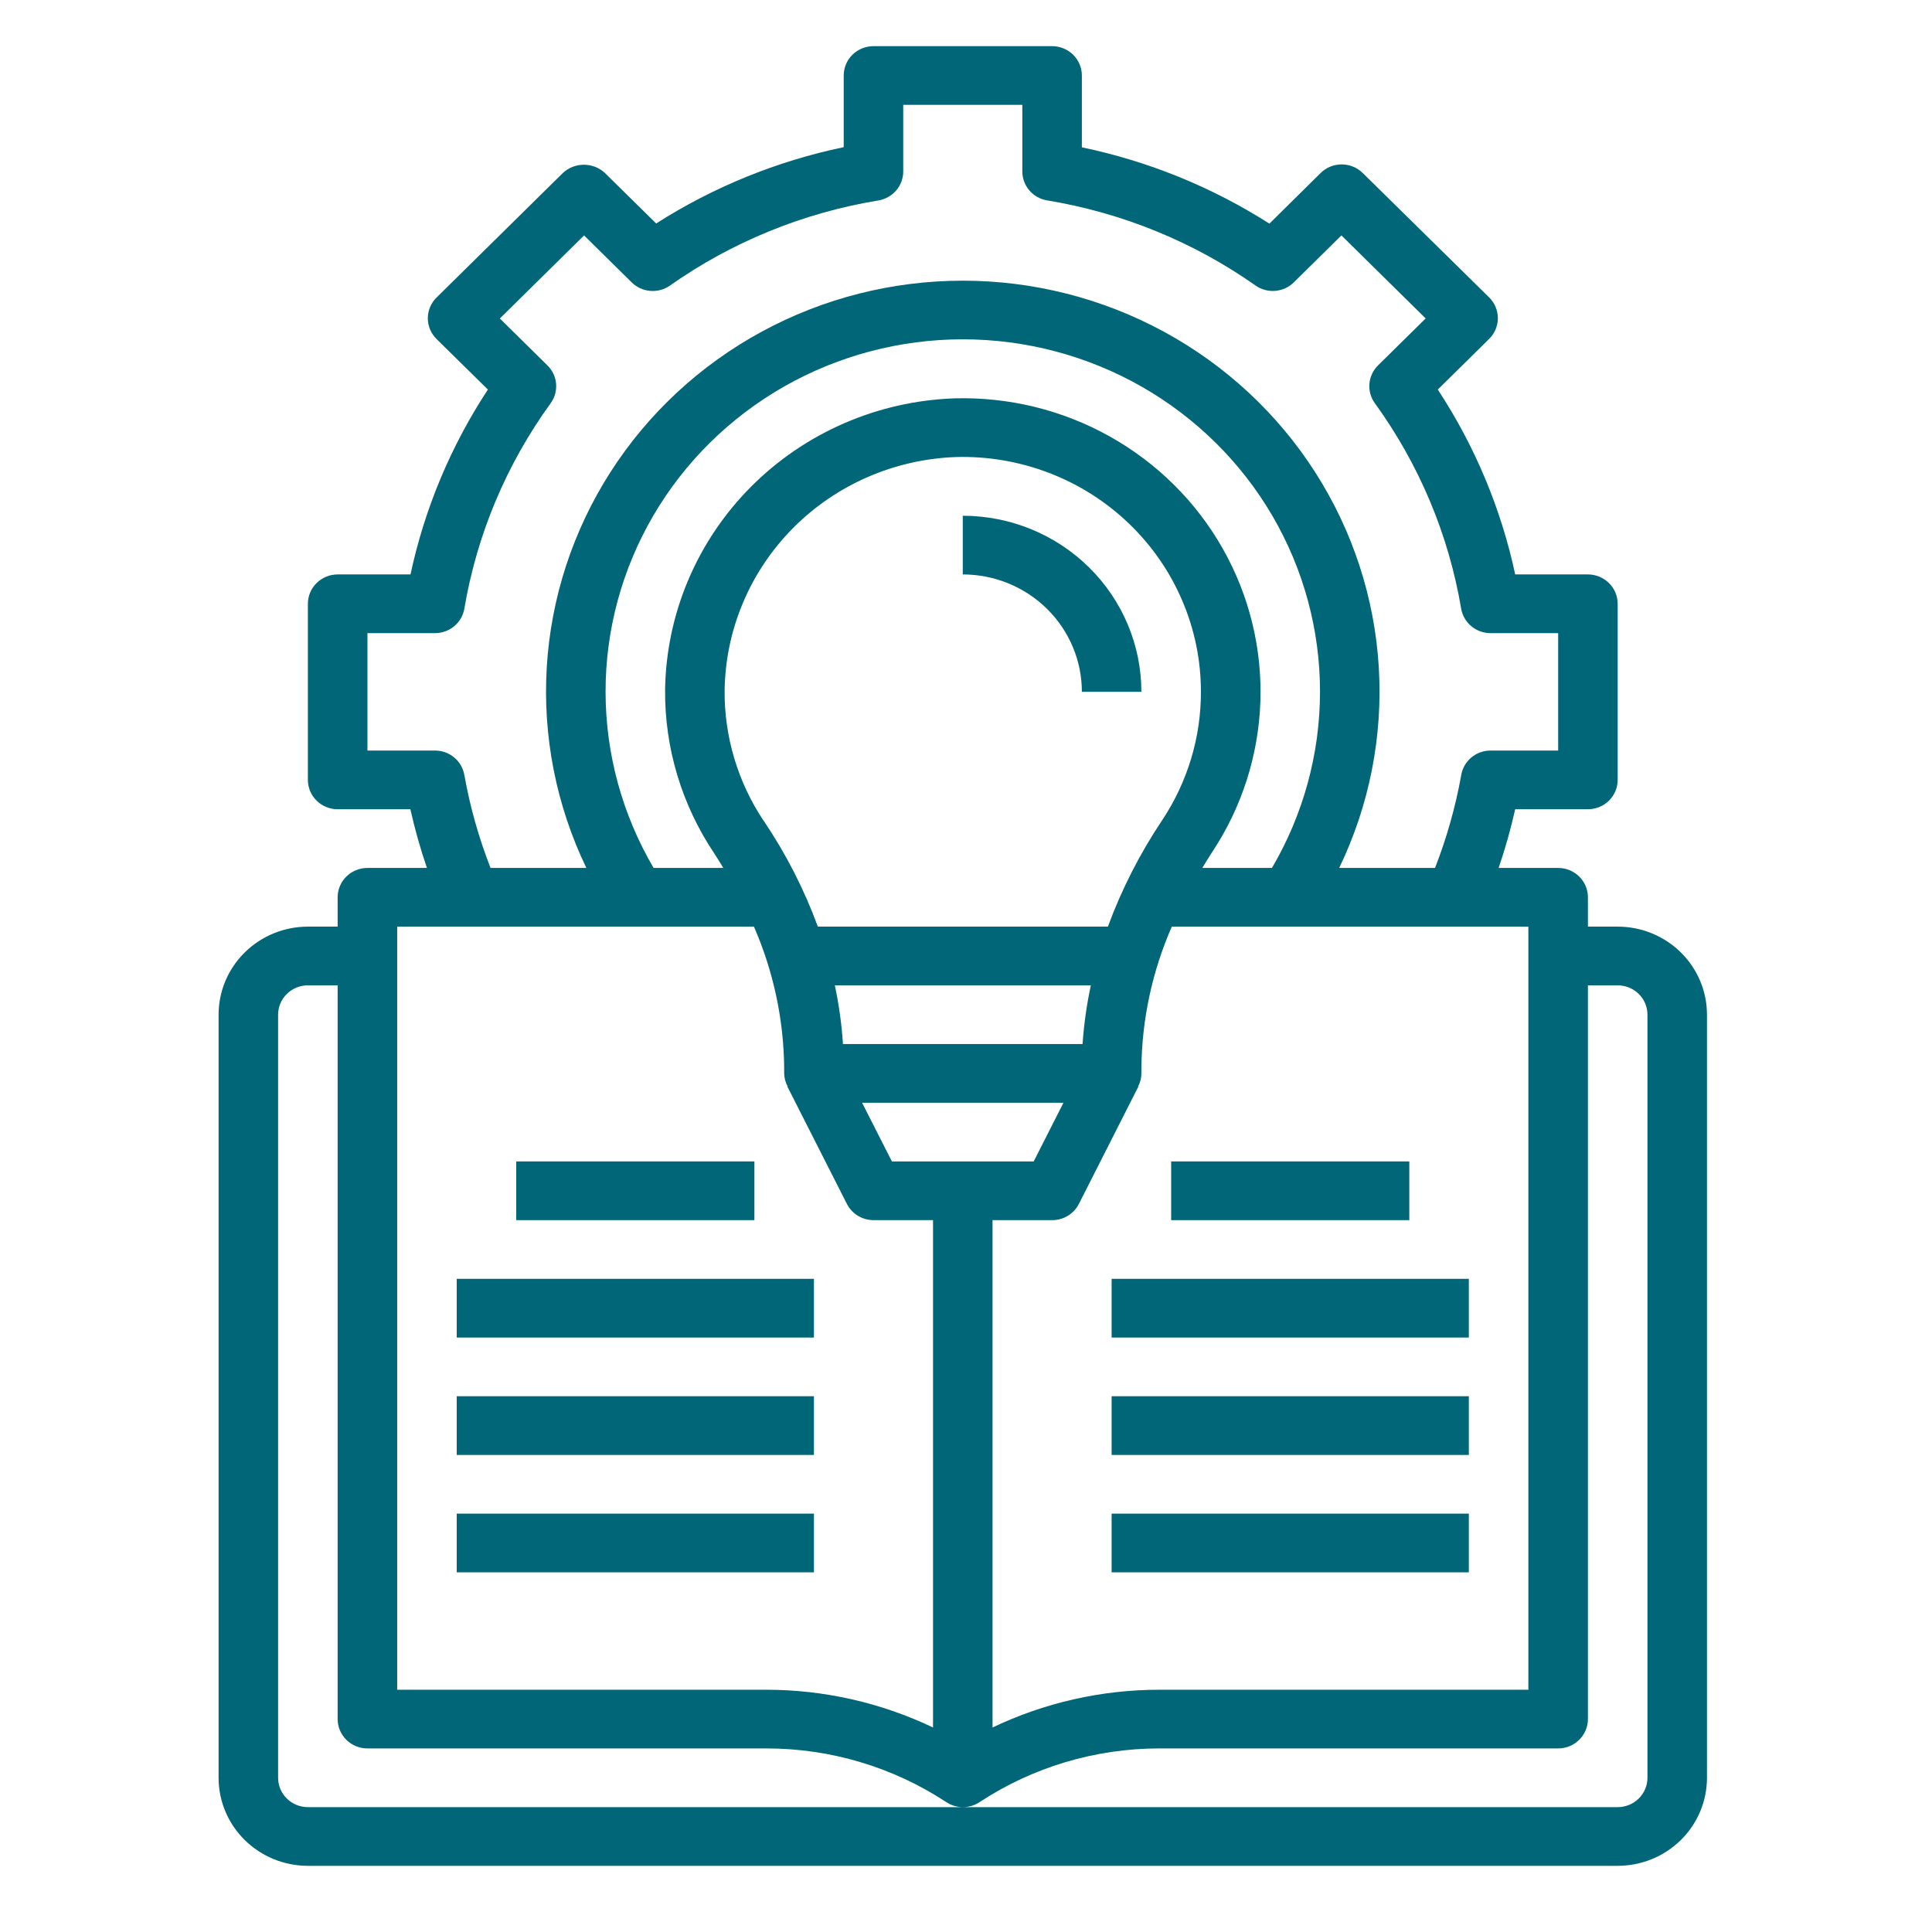 <svg width="72" height="71" viewBox="0 0 72 71" fill="none" xmlns="http://www.w3.org/2000/svg">
<path d="M60.286 34.532H59.177V33.438C59.177 33.148 59.06 32.87 58.852 32.665C58.644 32.46 58.362 32.345 58.068 32.345H55.849C56.095 31.627 56.301 30.897 56.467 30.157H59.177C59.471 30.157 59.753 30.042 59.961 29.837C60.169 29.632 60.286 29.354 60.286 29.064V22.501C60.286 22.211 60.169 21.933 59.961 21.728C59.753 21.523 59.471 21.407 59.177 21.407H56.467C55.942 18.956 54.964 16.62 53.582 14.517L55.496 12.63C55.704 12.425 55.821 12.147 55.821 11.857C55.821 11.567 55.704 11.288 55.496 11.083L50.785 6.447C50.577 6.242 50.294 6.127 50 6.127C49.706 6.127 49.424 6.242 49.216 6.447L47.307 8.334C45.173 6.973 42.804 6.009 40.318 5.49V2.813C40.318 2.523 40.201 2.245 39.993 2.04C39.785 1.835 39.502 1.72 39.208 1.72H32.552C32.258 1.72 31.976 1.835 31.768 2.04C31.559 2.245 31.443 2.523 31.443 2.813V5.484C28.956 6.003 26.587 6.967 24.454 8.328L22.544 6.447C22.332 6.249 22.052 6.139 21.76 6.139C21.468 6.139 21.188 6.249 20.976 6.447L16.269 11.088C16.061 11.293 15.944 11.571 15.944 11.861C15.944 12.151 16.061 12.429 16.269 12.634L18.182 14.517C16.801 16.62 15.823 18.956 15.298 21.407H12.583C12.289 21.407 12.007 21.523 11.799 21.728C11.591 21.933 11.474 22.211 11.474 22.501V29.064C11.474 29.354 11.591 29.632 11.799 29.837C12.007 30.042 12.289 30.157 12.583 30.157H15.293C15.459 30.897 15.665 31.627 15.911 32.345H13.693C13.398 32.345 13.116 32.46 12.908 32.665C12.7 32.87 12.583 33.148 12.583 33.438V34.532H11.474C10.591 34.532 9.745 34.878 9.121 35.493C8.496 36.109 8.146 36.943 8.146 37.813V66.251C8.146 67.121 8.496 67.956 9.121 68.571C9.745 69.186 10.591 69.532 11.474 69.532H60.286C61.169 69.532 62.016 69.186 62.64 68.571C63.264 67.956 63.614 67.121 63.614 66.251V37.813C63.614 36.943 63.264 36.109 62.64 35.493C62.016 34.878 61.169 34.532 60.286 34.532ZM24.358 32.345C23.187 30.35 22.57 28.086 22.568 25.781C22.566 23.476 23.18 21.211 24.348 19.214C25.516 17.217 27.196 15.559 29.221 14.405C31.245 13.252 33.542 12.645 35.88 12.645C38.218 12.645 40.515 13.252 42.539 14.405C44.564 15.559 46.245 17.217 47.413 19.214C48.581 21.211 49.194 23.476 49.193 25.781C49.191 28.086 48.573 30.35 47.402 32.345H44.806C44.924 32.154 45.036 31.962 45.161 31.774C46.273 30.102 46.898 28.162 46.97 26.164C47.041 24.166 46.556 22.188 45.567 20.442C44.578 18.697 43.123 17.253 41.36 16.266C39.597 15.279 37.593 14.788 35.566 14.845C32.7 14.947 29.983 16.13 27.977 18.15C25.971 20.171 24.829 22.874 24.786 25.701C24.767 27.867 25.404 29.99 26.615 31.798C26.735 31.978 26.843 32.162 26.956 32.345H24.358ZM28.463 30.595C27.496 29.148 26.988 27.449 27.005 25.717C27.039 23.455 27.952 21.293 29.557 19.676C31.162 18.06 33.336 17.113 35.628 17.032C36.815 16.999 37.996 17.201 39.102 17.626C40.208 18.05 41.216 18.69 42.067 19.506C42.918 20.321 43.595 21.297 44.056 22.375C44.518 23.453 44.756 24.612 44.755 25.782C44.758 27.484 44.254 29.15 43.306 30.573C42.479 31.81 41.801 33.139 41.288 34.532H30.479C29.97 33.145 29.294 31.823 28.466 30.595H28.463ZM40.345 38.907H31.415C31.367 38.172 31.266 37.441 31.112 36.72H40.653C40.497 37.441 40.394 38.172 40.345 38.907ZM39.632 41.095L38.523 43.282H33.238L32.128 41.095H39.632ZM36.989 45.47H39.208C39.415 45.471 39.619 45.415 39.795 45.308C39.971 45.201 40.114 45.047 40.207 44.865L42.425 40.49H42.414C42.494 40.339 42.536 40.171 42.536 40.001V39.799C42.556 37.986 42.941 36.196 43.67 34.532H56.958V62.97H43.202C41.05 62.971 38.926 63.452 36.989 64.377V45.47ZM17.305 28.882C17.261 28.627 17.128 28.395 16.927 28.228C16.727 28.061 16.473 27.97 16.211 27.97H13.693V23.595H16.211C16.473 23.595 16.727 23.503 16.927 23.336C17.128 23.169 17.261 22.938 17.305 22.683C17.771 19.922 18.872 17.303 20.522 15.026C20.674 14.816 20.746 14.559 20.724 14.301C20.702 14.043 20.589 13.802 20.403 13.619L18.628 11.869L21.767 8.774L23.542 10.524C23.727 10.707 23.972 10.819 24.233 10.84C24.494 10.862 24.755 10.791 24.968 10.641C27.278 9.015 29.934 7.93 32.734 7.47C32.993 7.427 33.229 7.295 33.398 7.098C33.568 6.9 33.661 6.649 33.661 6.39V3.907H38.099V6.39C38.099 6.649 38.192 6.899 38.361 7.096C38.531 7.294 38.766 7.426 39.024 7.468C41.824 7.929 44.48 9.014 46.79 10.64C47.003 10.79 47.264 10.861 47.525 10.839C47.786 10.818 48.031 10.706 48.216 10.523L49.991 8.773L53.13 11.867L51.355 13.617C51.169 13.8 51.056 14.042 51.034 14.3C51.012 14.558 51.084 14.815 51.236 15.025C52.886 17.302 53.987 19.921 54.453 22.681C54.497 22.937 54.631 23.169 54.831 23.336C55.032 23.504 55.286 23.595 55.549 23.595H58.068V27.97H55.549C55.287 27.97 55.033 28.061 54.833 28.228C54.633 28.395 54.499 28.627 54.456 28.882C54.244 30.064 53.917 31.224 53.479 32.345H49.908C51.033 30.011 51.541 27.434 51.383 24.855C51.226 22.275 50.41 19.777 49.009 17.592C47.609 15.408 45.671 13.608 43.375 12.361C41.08 11.114 38.501 10.46 35.88 10.46C33.259 10.46 30.681 11.114 28.385 12.361C26.089 13.608 24.151 15.408 22.751 17.592C21.351 19.777 20.534 22.275 20.377 24.855C20.22 27.434 20.727 30.011 21.852 32.345H18.281C17.843 31.224 17.516 30.065 17.305 28.882ZM14.802 34.532H28.097C28.823 36.196 29.206 37.985 29.224 39.796V40.001C29.227 40.17 29.271 40.336 29.352 40.486H29.34L31.559 44.861C31.651 45.043 31.792 45.197 31.968 45.305C32.143 45.412 32.345 45.469 32.552 45.47H34.771V64.377C32.834 63.452 30.71 62.971 28.558 62.97H14.802V34.532ZM61.396 66.251C61.396 66.541 61.279 66.819 61.071 67.024C60.863 67.23 60.581 67.345 60.286 67.345H11.474C11.18 67.345 10.898 67.23 10.689 67.024C10.481 66.819 10.364 66.541 10.364 66.251V37.813C10.364 37.523 10.481 37.245 10.689 37.04C10.898 36.835 11.18 36.72 11.474 36.72H12.583V64.064C12.583 64.354 12.7 64.632 12.908 64.837C13.116 65.042 13.398 65.157 13.693 65.157H28.558C30.947 65.155 33.283 65.853 35.27 67.161C35.452 67.281 35.666 67.345 35.886 67.345C36.105 67.345 36.319 67.281 36.501 67.161C38.485 65.855 40.817 65.158 43.202 65.157H58.068C58.362 65.157 58.644 65.042 58.852 64.837C59.06 64.632 59.177 64.354 59.177 64.064V36.72H60.286C60.581 36.72 60.863 36.835 61.071 37.04C61.279 37.245 61.396 37.523 61.396 37.813V66.251Z" fill="#016677"/>
<path d="M17.021 47.657H30.333V49.845H17.021V47.657Z" fill="#016677"/>
<path d="M19.239 43.282H28.114V45.47H19.239V43.282Z" fill="#016677"/>
<path d="M43.646 43.282H52.521V45.47H43.646V43.282Z" fill="#016677"/>
<path d="M17.021 52.032H30.333V54.22H17.021V52.032Z" fill="#016677"/>
<path d="M17.021 56.407H30.333V58.595H17.021V56.407Z" fill="#016677"/>
<path d="M41.427 47.657H54.739V49.845H41.427V47.657Z" fill="#016677"/>
<path d="M41.427 52.032H54.739V54.22H41.427V52.032Z" fill="#016677"/>
<path d="M41.427 56.407H54.739V58.595H41.427V56.407Z" fill="#016677"/>
<path d="M40.318 25.782H42.536C42.535 24.042 41.833 22.374 40.585 21.144C39.337 19.913 37.645 19.221 35.88 19.22V21.407C37.057 21.407 38.186 21.868 39.018 22.689C39.85 23.509 40.318 24.622 40.318 25.782Z" fill="#016677"/>
</svg>
